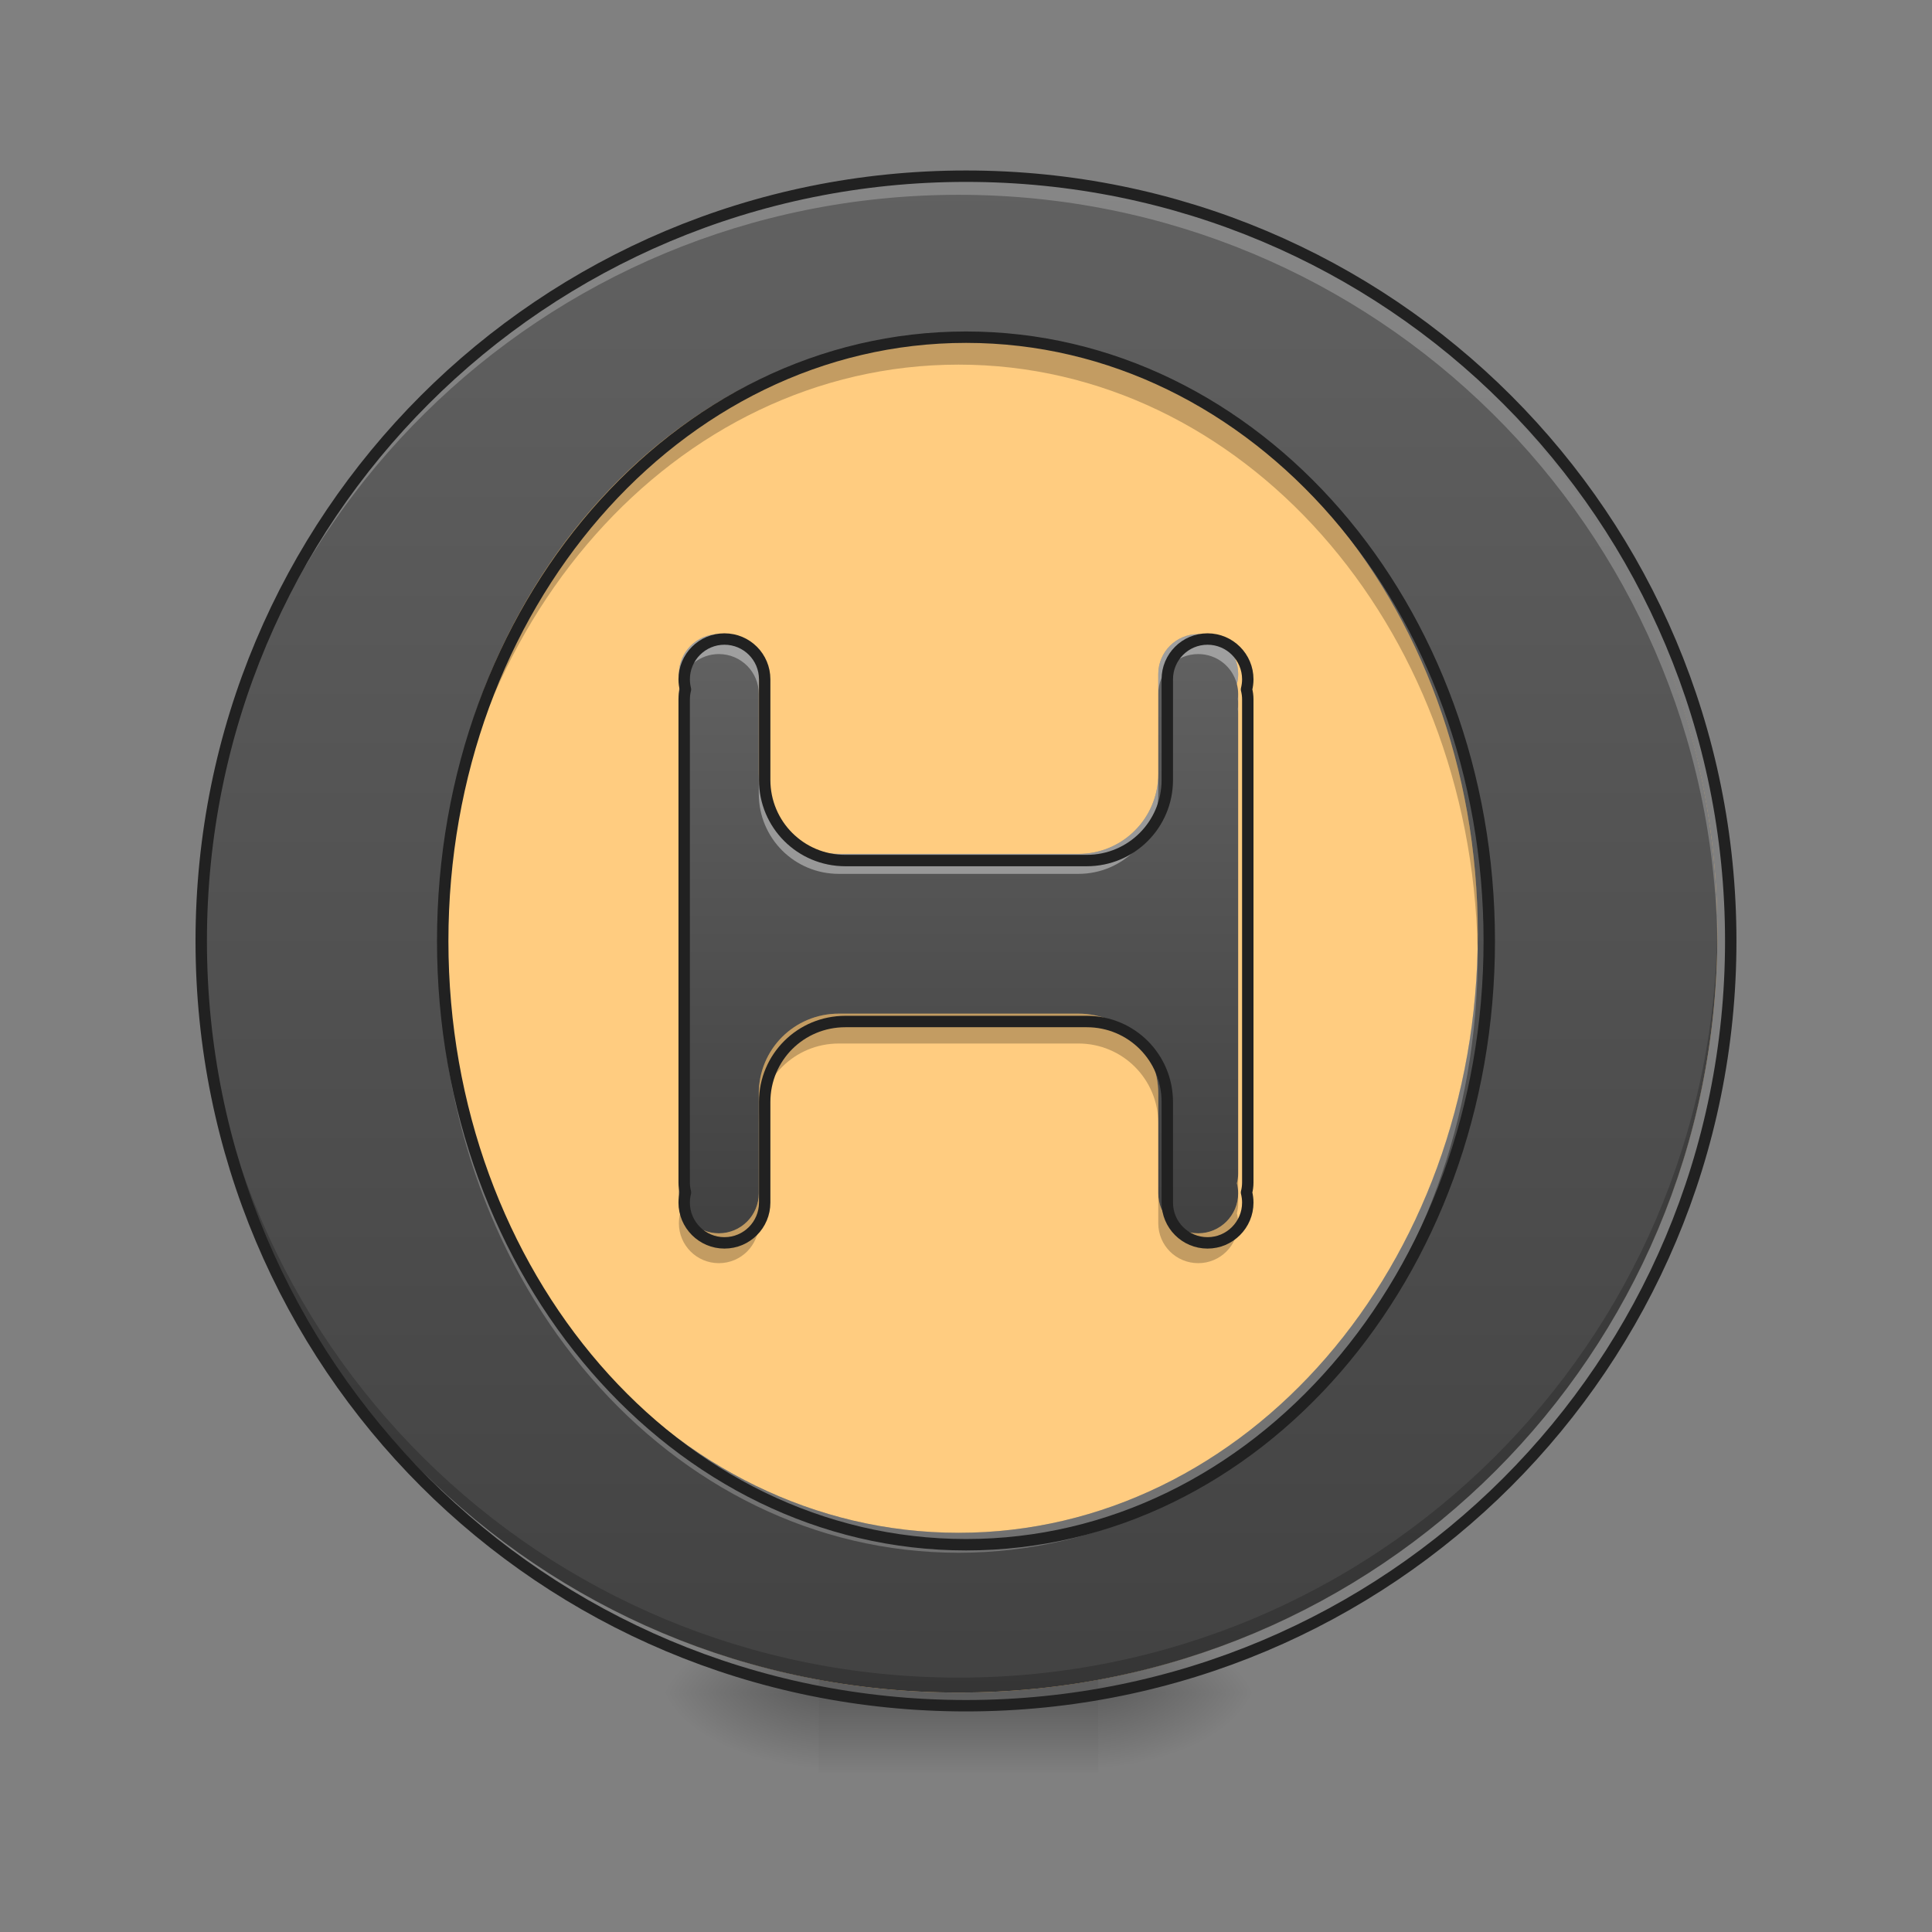 <?xml version="1.0" encoding="UTF-8"?>
<svg xmlns="http://www.w3.org/2000/svg" xmlns:xlink="http://www.w3.org/1999/xlink" width="48px" height="48px" viewBox="0 0 48 48" version="1.1">
<rect x="0" y="0" width="48" height="48" fill="#808080" stroke="none"/>
<defs>
<radialGradient id="radial0" gradientUnits="userSpaceOnUse" cx="450.909" cy="189.579" fx="450.909" fy="189.579" r="21.167" gradientTransform="matrix(0,-0.117,-0.211,-0,66.785,95.393)">
<stop offset="0" style="stop-color:rgb(0%,0%,0%);stop-opacity:0.314;"/>
<stop offset="0.222" style="stop-color:rgb(0%,0%,0%);stop-opacity:0.275;"/>
<stop offset="1" style="stop-color:rgb(0%,0%,0%);stop-opacity:0;"/>
</radialGradient>
<radialGradient id="radial1" gradientUnits="userSpaceOnUse" cx="450.909" cy="189.579" fx="450.909" fy="189.579" r="21.167" gradientTransform="matrix(-0,0.117,0.211,0,-19.155,-11.291)">
<stop offset="0" style="stop-color:rgb(0%,0%,0%);stop-opacity:0.314;"/>
<stop offset="0.222" style="stop-color:rgb(0%,0%,0%);stop-opacity:0.275;"/>
<stop offset="1" style="stop-color:rgb(0%,0%,0%);stop-opacity:0;"/>
</radialGradient>
<radialGradient id="radial2" gradientUnits="userSpaceOnUse" cx="450.909" cy="189.579" fx="450.909" fy="189.579" r="21.167" gradientTransform="matrix(-0,-0.117,0.211,-0,-19.155,95.393)">
<stop offset="0" style="stop-color:rgb(0%,0%,0%);stop-opacity:0.314;"/>
<stop offset="0.222" style="stop-color:rgb(0%,0%,0%);stop-opacity:0.275;"/>
<stop offset="1" style="stop-color:rgb(0%,0%,0%);stop-opacity:0;"/>
</radialGradient>
<radialGradient id="radial3" gradientUnits="userSpaceOnUse" cx="450.909" cy="189.579" fx="450.909" fy="189.579" r="21.167" gradientTransform="matrix(0,0.117,-0.211,0,66.785,-11.291)">
<stop offset="0" style="stop-color:rgb(0%,0%,0%);stop-opacity:0.314;"/>
<stop offset="0.222" style="stop-color:rgb(0%,0%,0%);stop-opacity:0.275;"/>
<stop offset="1" style="stop-color:rgb(0%,0%,0%);stop-opacity:0;"/>
</radialGradient>
<linearGradient id="linear0" gradientUnits="userSpaceOnUse" x1="255.323" y1="233.5" x2="255.323" y2="254.667" gradientTransform="matrix(0.02,0,0,0.094,18.698,20.158)">
<stop offset="0" style="stop-color:rgb(0%,0%,0%);stop-opacity:0.275;"/>
<stop offset="1" style="stop-color:rgb(0%,0%,0%);stop-opacity:0;"/>
</linearGradient>
<linearGradient id="linear1" gradientUnits="userSpaceOnUse" x1="960" y1="1695.118" x2="960" y2="175.118" gradientTransform="matrix(0.025,0,0,0.025,0,0)">
<stop offset="0" style="stop-color:rgb(25.882%,25.882%,25.882%);stop-opacity:1;"/>
<stop offset="1" style="stop-color:rgb(38.039%,38.039%,38.039%);stop-opacity:1;"/>
</linearGradient>
<linearGradient id="linear2" gradientUnits="userSpaceOnUse" x1="254" y1="106.5" x2="254" y2="-41.667" gradientTransform="matrix(0.094,0,0,0.094,0,20.158)">
<stop offset="0" style="stop-color:rgb(25.882%,25.882%,25.882%);stop-opacity:1;"/>
<stop offset="1" style="stop-color:rgb(38.039%,38.039%,38.039%);stop-opacity:1;"/>
</linearGradient>
</defs>
<g id="surface1">
<path style=" stroke:none;fill-rule:nonzero;fill:url(#radial0);" d="M 27.289 42.051 L 31.258 42.051 L 31.258 40.066 L 27.289 40.066 Z M 27.289 42.051 "/>
<path style=" stroke:none;fill-rule:nonzero;fill:url(#radial1);" d="M 20.34 42.051 L 16.371 42.051 L 16.371 44.035 L 20.34 44.035 Z M 20.34 42.051 "/>
<path style=" stroke:none;fill-rule:nonzero;fill:url(#radial2);" d="M 20.34 42.051 L 16.371 42.051 L 16.371 40.066 L 20.34 40.066 Z M 20.34 42.051 "/>
<path style=" stroke:none;fill-rule:nonzero;fill:url(#radial3);" d="M 27.289 42.051 L 31.258 42.051 L 31.258 44.035 L 27.289 44.035 Z M 27.289 42.051 "/>
<path style=" stroke:none;fill-rule:nonzero;fill:url(#linear0);" d="M 20.34 41.555 L 27.289 41.555 L 27.289 44.035 L 20.34 44.035 Z M 20.34 41.555 "/>
<path style=" stroke:none;fill-rule:nonzero;fill:rgb(100%,80%,50.196%);fill-opacity:1;" d="M 23.816 4.344 C 34.227 4.344 42.668 12.785 42.668 23.199 C 42.668 33.609 34.227 42.051 23.816 42.051 C 13.402 42.051 4.961 33.609 4.961 23.199 C 4.961 12.785 13.402 4.344 23.816 4.344 Z M 23.816 4.344 "/>
<path style=" stroke:none;fill-rule:nonzero;fill:url(#linear1);" d="M 23.816 4.344 C 13.371 4.344 4.961 12.754 4.961 23.199 C 4.961 33.641 13.371 42.051 23.816 42.051 C 34.258 42.051 42.668 33.641 42.668 23.199 C 42.668 12.754 34.258 4.344 23.816 4.344 Z M 23.816 8.312 C 30.961 8.312 36.715 14.953 36.715 23.199 C 36.715 31.445 30.961 38.082 23.816 38.082 C 16.668 38.082 10.914 31.445 10.914 23.199 C 10.914 14.953 16.668 8.312 23.816 8.312 Z M 23.816 8.312 "/>
<path style=" stroke:none;fill-rule:nonzero;fill:rgb(0%,0%,0%);fill-opacity:0.196;" d="M 23.816 42.051 C 13.371 42.051 4.961 33.641 4.961 23.199 C 4.961 23.137 4.961 23.074 4.961 23.012 C 5.062 33.371 13.434 41.68 23.816 41.68 C 34.199 41.68 42.57 33.371 42.668 23.012 C 42.668 23.074 42.668 23.137 42.668 23.199 C 42.668 33.641 34.258 42.051 23.816 42.051 Z M 23.816 42.051 "/>
<path style=" stroke:none;fill-rule:nonzero;fill:url(#linear2);" d="M 17.859 15.754 C 17.312 15.754 16.867 16.199 16.867 16.746 C 16.867 16.832 16.879 16.918 16.898 16.996 C 16.879 17.074 16.867 17.156 16.867 17.242 L 16.867 29.152 C 16.867 29.238 16.879 29.32 16.898 29.398 C 16.879 29.477 16.867 29.562 16.867 29.648 C 16.867 30.195 17.312 30.641 17.859 30.641 C 18.41 30.641 18.852 30.195 18.852 29.648 C 18.852 29.625 18.852 29.602 18.852 29.582 C 18.852 29.582 18.852 29.578 18.852 29.578 L 18.852 27.168 C 18.852 26.066 19.738 25.184 20.84 25.184 L 26.793 25.184 C 27.891 25.184 28.777 26.066 28.777 27.168 L 28.777 29.578 C 28.777 29.578 28.777 29.582 28.777 29.582 C 28.777 29.602 28.777 29.625 28.777 29.648 C 28.777 30.195 29.219 30.641 29.77 30.641 C 30.316 30.641 30.762 30.195 30.762 29.648 C 30.762 29.562 30.75 29.477 30.73 29.398 C 30.75 29.32 30.762 29.238 30.762 29.152 L 30.762 17.242 C 30.762 17.156 30.75 17.074 30.73 16.996 C 30.75 16.918 30.762 16.832 30.762 16.746 C 30.762 16.199 30.316 15.754 29.77 15.754 C 29.219 15.754 28.777 16.199 28.777 16.746 C 28.777 16.77 28.777 16.793 28.777 16.812 C 28.777 16.816 28.777 16.816 28.777 16.816 L 28.777 19.227 C 28.777 20.328 27.891 21.215 26.793 21.215 L 20.84 21.215 C 19.738 21.215 18.852 20.328 18.852 19.227 L 18.852 16.816 C 18.852 16.816 18.852 16.816 18.852 16.812 C 18.852 16.793 18.852 16.77 18.852 16.746 C 18.852 16.199 18.41 15.754 17.859 15.754 Z M 17.859 15.754 "/>
<path style=" stroke:none;fill-rule:nonzero;fill:rgb(100%,100%,100%);fill-opacity:0.235;" d="M 23.816 4.344 C 13.371 4.344 4.961 12.754 4.961 23.199 C 4.961 23.281 4.961 23.363 4.965 23.445 C 5.094 13.117 13.453 4.84 23.816 4.84 C 34.176 4.84 42.535 13.117 42.668 23.445 C 42.668 23.363 42.668 23.281 42.668 23.199 C 42.668 12.754 34.258 4.344 23.816 4.344 Z M 10.918 23.445 C 10.914 23.527 10.914 23.609 10.914 23.695 C 10.914 31.941 16.668 38.578 23.816 38.578 C 30.961 38.578 36.715 31.941 36.715 23.695 C 36.715 23.609 36.715 23.527 36.711 23.445 C 36.598 31.574 30.891 38.082 23.816 38.082 C 16.738 38.082 11.031 31.574 10.918 23.445 Z M 10.918 23.445 "/>
<path style=" stroke:none;fill-rule:nonzero;fill:rgb(0%,0%,0%);fill-opacity:0.235;" d="M 23.816 8.312 C 16.668 8.312 10.914 14.953 10.914 23.199 C 10.914 23.32 10.918 23.445 10.918 23.57 C 11.09 15.496 16.777 9.059 23.816 9.059 C 30.852 9.059 36.539 15.496 36.711 23.57 C 36.715 23.445 36.715 23.32 36.715 23.199 C 36.715 14.953 30.961 8.312 23.816 8.312 Z M 4.965 23.57 C 4.973 23.973 4.992 24.367 5.023 24.762 C 4.992 24.367 4.973 23.973 4.965 23.57 Z M 5.023 24.762 C 5.031 24.844 5.039 24.922 5.047 25 C 5.039 24.922 5.031 24.844 5.023 24.762 Z M 5.047 25 C 5.082 25.395 5.133 25.781 5.191 26.168 C 5.133 25.781 5.082 25.395 5.047 25 Z M 5.191 26.168 C 5.738 29.641 7.223 32.789 9.379 35.352 C 7.223 32.789 5.738 29.641 5.191 26.168 Z M 9.379 35.352 C 9.477 35.465 9.574 35.578 9.672 35.691 C 9.574 35.578 9.477 35.465 9.379 35.352 Z M 9.672 35.691 C 9.723 35.746 9.77 35.801 9.82 35.855 C 9.77 35.801 9.723 35.746 9.672 35.691 Z M 42.664 23.57 C 42.656 23.973 42.637 24.367 42.605 24.762 C 42.637 24.367 42.656 23.973 42.664 23.57 Z M 42.605 24.762 C 42.598 24.844 42.59 24.922 42.582 25 C 42.59 24.922 42.598 24.844 42.605 24.762 Z M 42.582 25 C 42.547 25.395 42.496 25.781 42.438 26.168 C 42.496 25.781 42.547 25.395 42.582 25 Z M 42.438 26.168 C 41.891 29.641 40.406 32.789 38.25 35.352 C 40.406 32.789 41.891 29.641 42.438 26.168 Z M 38.25 35.352 C 38.152 35.465 38.055 35.578 37.957 35.691 C 38.055 35.578 38.152 35.465 38.25 35.352 Z M 37.957 35.691 C 37.91 35.746 37.859 35.801 37.812 35.855 C 37.859 35.801 37.91 35.746 37.957 35.691 Z M 9.82 35.859 C 9.867 35.91 9.918 35.961 9.965 36.016 C 9.918 35.961 9.867 35.91 9.82 35.859 Z M 37.809 35.859 C 37.758 35.914 37.707 35.969 37.656 36.023 C 37.707 35.969 37.758 35.914 37.809 35.859 Z M 37.656 36.023 C 37.605 36.078 37.555 36.129 37.504 36.184 C 37.555 36.129 37.605 36.078 37.656 36.023 Z M 37.504 36.184 C 37.457 36.238 37.406 36.289 37.355 36.34 C 37.406 36.289 37.457 36.238 37.504 36.184 Z M 9.973 36.023 C 10.02 36.074 10.07 36.125 10.117 36.176 C 10.07 36.125 10.02 36.074 9.973 36.023 Z M 10.125 36.188 C 10.176 36.238 10.227 36.289 10.273 36.34 C 10.227 36.289 10.176 36.238 10.125 36.188 Z M 10.281 36.348 C 10.328 36.398 10.379 36.449 10.43 36.496 C 10.379 36.449 10.328 36.398 10.281 36.348 Z M 37.348 36.348 C 37.301 36.398 37.25 36.449 37.203 36.496 C 37.25 36.449 37.301 36.398 37.348 36.348 Z M 10.438 36.508 C 10.484 36.555 10.531 36.602 10.582 36.648 C 10.531 36.602 10.484 36.555 10.438 36.508 Z M 37.191 36.508 C 37.145 36.555 37.098 36.602 37.047 36.648 C 37.098 36.602 37.145 36.555 37.191 36.508 Z M 10.598 36.668 C 10.641 36.707 10.684 36.75 10.727 36.793 C 10.684 36.75 10.641 36.707 10.598 36.668 Z M 37.031 36.668 C 36.988 36.707 36.945 36.75 36.902 36.793 C 36.945 36.75 36.988 36.707 37.031 36.668 Z M 10.762 36.828 C 10.805 36.867 10.848 36.906 10.887 36.945 C 10.848 36.906 10.805 36.867 10.762 36.828 Z M 36.867 36.828 C 36.824 36.867 36.785 36.906 36.742 36.945 C 36.785 36.906 36.824 36.867 36.867 36.828 Z M 10.926 36.98 C 10.969 37.02 11.008 37.059 11.051 37.098 C 11.008 37.059 10.969 37.02 10.926 36.98 Z M 36.703 36.98 C 36.66 37.02 36.621 37.059 36.578 37.098 C 36.621 37.059 36.66 37.02 36.703 36.98 Z M 11.09 37.133 C 11.133 37.172 11.18 37.211 11.223 37.254 C 11.18 37.211 11.133 37.172 11.09 37.133 Z M 36.539 37.133 C 36.496 37.172 36.449 37.211 36.406 37.254 C 36.449 37.211 36.496 37.172 36.539 37.133 Z M 36.375 37.281 C 36.332 37.32 36.289 37.359 36.242 37.398 C 36.289 37.359 36.332 37.32 36.375 37.281 Z M 11.254 37.281 C 11.297 37.316 11.34 37.355 11.383 37.391 C 11.34 37.355 11.297 37.316 11.254 37.281 Z M 36.203 37.43 C 36.16 37.469 36.117 37.504 36.074 37.543 C 36.117 37.504 36.16 37.469 36.203 37.43 Z M 11.426 37.434 C 11.469 37.469 11.512 37.504 11.551 37.539 C 11.512 37.504 11.469 37.469 11.426 37.434 Z M 11.594 37.574 C 11.641 37.613 11.688 37.652 11.73 37.691 C 11.688 37.652 11.641 37.613 11.594 37.574 Z M 36.035 37.574 C 35.988 37.613 35.945 37.652 35.898 37.691 C 35.945 37.652 35.988 37.613 36.035 37.574 Z M 11.762 37.719 C 11.809 37.758 11.855 37.793 11.902 37.832 C 11.855 37.793 11.809 37.758 11.762 37.719 Z M 35.867 37.719 C 35.82 37.758 35.773 37.793 35.727 37.832 C 35.773 37.793 35.82 37.758 35.867 37.719 Z M 11.938 37.863 C 11.984 37.898 12.027 37.934 12.07 37.969 C 12.027 37.934 11.984 37.898 11.938 37.863 Z M 35.691 37.863 C 35.648 37.898 35.602 37.934 35.559 37.969 C 35.602 37.934 35.648 37.898 35.691 37.863 Z M 12.117 38.004 C 12.16 38.039 12.203 38.07 12.246 38.105 C 12.203 38.07 12.16 38.039 12.117 38.004 Z M 35.516 38.004 C 35.473 38.039 35.426 38.07 35.383 38.105 C 35.426 38.07 35.473 38.039 35.516 38.004 Z M 12.293 38.145 C 12.336 38.176 12.379 38.207 12.422 38.238 C 12.379 38.207 12.336 38.176 12.293 38.145 Z M 35.336 38.145 C 35.293 38.176 35.25 38.207 35.207 38.238 C 35.25 38.207 35.293 38.176 35.336 38.145 Z M 12.473 38.281 C 12.516 38.309 12.555 38.34 12.598 38.371 C 12.555 38.34 12.516 38.309 12.473 38.281 Z M 35.156 38.281 C 35.113 38.309 35.074 38.34 35.031 38.371 C 35.074 38.34 35.113 38.309 35.156 38.281 Z M 12.656 38.414 C 12.695 38.445 12.738 38.477 12.781 38.504 C 12.738 38.477 12.695 38.445 12.656 38.414 Z M 34.973 38.414 C 34.934 38.445 34.891 38.477 34.848 38.504 C 34.891 38.477 34.934 38.445 34.973 38.414 Z M 12.836 38.547 C 12.879 38.574 12.918 38.602 12.957 38.633 C 12.918 38.602 12.879 38.574 12.836 38.547 Z M 34.793 38.547 C 34.754 38.574 34.711 38.602 34.672 38.633 C 34.711 38.602 34.754 38.574 34.793 38.547 Z M 13.023 38.68 C 13.062 38.707 13.102 38.73 13.141 38.758 C 13.102 38.73 13.062 38.707 13.023 38.68 Z M 34.605 38.68 C 34.566 38.707 34.527 38.73 34.488 38.758 C 34.527 38.73 34.566 38.707 34.605 38.68 Z M 13.207 38.805 C 13.25 38.832 13.289 38.859 13.332 38.887 C 13.289 38.859 13.25 38.832 13.207 38.805 Z M 34.422 38.805 C 34.379 38.832 34.34 38.859 34.297 38.887 C 34.34 38.859 34.379 38.832 34.422 38.805 Z M 13.395 38.93 C 13.438 38.957 13.477 38.984 13.52 39.012 C 13.477 38.984 13.438 38.957 13.395 38.93 Z M 34.234 38.93 C 34.195 38.957 34.152 38.984 34.109 39.012 C 34.152 38.984 34.195 38.957 34.234 38.93 Z M 13.582 39.051 C 13.625 39.078 13.668 39.105 13.707 39.133 C 13.668 39.105 13.625 39.078 13.582 39.051 Z M 34.047 39.051 C 34.004 39.078 33.965 39.105 33.922 39.133 C 33.965 39.105 34.004 39.078 34.047 39.051 Z M 13.773 39.176 C 13.816 39.199 13.855 39.227 13.898 39.25 C 13.855 39.227 13.816 39.199 13.773 39.176 Z M 33.855 39.176 C 33.812 39.199 33.773 39.227 33.73 39.25 C 33.773 39.227 33.812 39.199 33.855 39.176 Z M 13.965 39.293 C 14.008 39.316 14.051 39.344 14.094 39.371 C 14.051 39.344 14.008 39.316 13.965 39.293 Z M 33.664 39.293 C 33.621 39.316 33.578 39.344 33.535 39.371 C 33.578 39.344 33.621 39.316 33.664 39.293 Z M 14.16 39.41 C 14.199 39.434 14.242 39.457 14.281 39.48 C 14.242 39.457 14.199 39.434 14.16 39.41 Z M 33.473 39.41 C 33.43 39.434 33.387 39.457 33.348 39.48 C 33.387 39.457 33.43 39.434 33.473 39.41 Z M 14.355 39.523 C 14.398 39.551 14.438 39.574 14.48 39.598 C 14.438 39.574 14.398 39.551 14.355 39.523 Z M 33.273 39.523 C 33.23 39.551 33.191 39.574 33.148 39.598 C 33.191 39.574 33.23 39.551 33.273 39.523 Z M 14.551 39.637 C 14.59 39.66 14.633 39.684 14.676 39.707 C 14.633 39.684 14.59 39.66 14.551 39.637 Z M 33.078 39.637 C 33.039 39.66 32.996 39.684 32.953 39.707 C 32.996 39.684 33.039 39.66 33.078 39.637 Z M 14.75 39.746 C 14.793 39.77 14.832 39.793 14.871 39.812 C 14.832 39.793 14.793 39.77 14.75 39.746 Z M 32.879 39.746 C 32.836 39.77 32.797 39.793 32.758 39.812 C 32.797 39.793 32.836 39.77 32.879 39.746 Z M 14.949 39.855 C 14.992 39.875 15.031 39.898 15.07 39.918 C 15.031 39.898 14.992 39.875 14.949 39.855 Z M 32.68 39.855 C 32.641 39.875 32.598 39.898 32.559 39.918 C 32.598 39.898 32.641 39.875 32.68 39.855 Z M 15.152 39.961 C 15.195 39.98 15.234 40.004 15.273 40.023 C 15.234 40.004 15.195 39.98 15.152 39.961 Z M 32.477 39.961 C 32.438 39.98 32.395 40.004 32.355 40.023 C 32.395 40.004 32.438 39.98 32.477 39.961 Z M 15.355 40.062 C 15.395 40.082 15.434 40.102 15.477 40.125 C 15.434 40.102 15.395 40.082 15.355 40.062 Z M 32.277 40.062 C 32.234 40.082 32.195 40.102 32.152 40.125 C 32.195 40.102 32.234 40.082 32.277 40.062 Z M 15.559 40.164 C 15.598 40.184 15.641 40.203 15.68 40.223 C 15.641 40.203 15.598 40.184 15.559 40.164 Z M 32.07 40.164 C 32.031 40.184 31.992 40.203 31.949 40.223 C 31.992 40.203 32.031 40.184 32.07 40.164 Z M 15.766 40.262 C 15.805 40.281 15.844 40.301 15.883 40.316 C 15.844 40.301 15.805 40.281 15.766 40.262 Z M 31.863 40.262 C 31.824 40.281 31.785 40.301 31.746 40.316 C 31.785 40.301 31.824 40.281 31.863 40.262 Z M 15.969 40.359 C 16.012 40.375 16.055 40.395 16.094 40.414 C 16.055 40.395 16.012 40.375 15.969 40.359 Z M 31.66 40.359 C 31.617 40.375 31.578 40.395 31.535 40.414 C 31.578 40.395 31.617 40.375 31.66 40.359 Z M 16.172 40.449 C 16.215 40.469 16.258 40.488 16.301 40.504 C 16.258 40.488 16.215 40.469 16.172 40.449 Z M 31.457 40.449 C 31.414 40.469 31.371 40.488 31.328 40.504 C 31.371 40.488 31.414 40.469 31.457 40.449 Z M 16.387 40.539 C 16.426 40.559 16.469 40.578 16.512 40.594 C 16.469 40.578 16.426 40.559 16.387 40.539 Z M 31.242 40.539 C 31.203 40.559 31.16 40.578 31.117 40.594 C 31.16 40.578 31.203 40.559 31.242 40.539 Z M 16.594 40.629 C 16.637 40.645 16.68 40.664 16.723 40.68 C 16.68 40.664 16.637 40.645 16.594 40.629 Z M 31.035 40.629 C 30.992 40.645 30.949 40.664 30.906 40.68 C 30.949 40.664 30.992 40.645 31.035 40.629 Z M 16.812 40.715 C 16.852 40.73 16.891 40.75 16.93 40.766 C 16.891 40.75 16.852 40.73 16.812 40.715 Z M 30.816 40.715 C 30.777 40.73 30.738 40.75 30.699 40.766 C 30.738 40.75 30.777 40.73 30.816 40.715 Z M 17.027 40.801 C 17.066 40.816 17.105 40.832 17.148 40.848 C 17.105 40.832 17.066 40.816 17.027 40.801 Z M 30.605 40.801 C 30.562 40.816 30.523 40.832 30.484 40.848 C 30.523 40.832 30.562 40.816 30.605 40.801 Z M 17.234 40.879 C 17.277 40.895 17.32 40.91 17.363 40.926 C 17.32 40.91 17.277 40.895 17.234 40.879 Z M 30.395 40.879 C 30.352 40.895 30.309 40.91 30.266 40.926 C 30.309 40.91 30.352 40.895 30.395 40.879 Z M 17.453 40.957 C 17.492 40.973 17.535 40.988 17.578 41.004 C 17.535 40.988 17.492 40.973 17.453 40.957 Z M 30.176 40.957 C 30.137 40.973 30.094 40.988 30.051 41.004 C 30.094 40.988 30.137 40.973 30.176 40.957 Z M 29.957 41.035 C 29.918 41.047 29.875 41.062 29.836 41.074 C 29.875 41.062 29.918 41.047 29.957 41.035 Z M 17.672 41.035 C 17.711 41.047 17.754 41.062 17.793 41.074 C 17.754 41.062 17.711 41.047 17.672 41.035 Z M 29.738 41.109 C 29.699 41.121 29.656 41.137 29.617 41.148 C 29.656 41.137 29.699 41.121 29.738 41.109 Z M 17.895 41.109 C 17.934 41.121 17.973 41.137 18.012 41.148 C 17.973 41.137 17.934 41.121 17.895 41.109 Z M 18.105 41.176 C 18.148 41.191 18.191 41.203 18.23 41.219 C 18.191 41.203 18.148 41.191 18.105 41.176 Z M 29.523 41.176 C 29.48 41.191 29.441 41.203 29.398 41.219 C 29.441 41.203 29.48 41.191 29.523 41.176 Z M 18.336 41.246 C 18.375 41.258 18.41 41.27 18.449 41.281 C 18.41 41.27 18.375 41.258 18.336 41.246 Z M 29.293 41.246 C 29.258 41.258 29.219 41.27 29.18 41.281 C 29.219 41.27 29.258 41.258 29.293 41.246 Z M 18.559 41.312 C 18.598 41.324 18.637 41.336 18.672 41.348 C 18.637 41.336 18.598 41.324 18.559 41.312 Z M 29.07 41.312 C 29.035 41.324 28.996 41.336 28.957 41.348 C 28.996 41.336 29.035 41.324 29.07 41.312 Z M 18.781 41.375 C 18.82 41.387 18.855 41.398 18.895 41.406 C 18.855 41.398 18.82 41.387 18.781 41.375 Z M 28.852 41.375 C 28.812 41.387 28.773 41.398 28.734 41.406 C 28.773 41.398 28.812 41.387 28.852 41.375 Z M 19.004 41.438 C 19.043 41.445 19.082 41.457 19.121 41.465 C 19.082 41.457 19.043 41.445 19.004 41.438 Z M 28.625 41.438 C 28.586 41.445 28.547 41.457 28.508 41.465 C 28.547 41.457 28.586 41.445 28.625 41.438 Z M 19.23 41.492 C 19.27 41.504 19.309 41.512 19.348 41.523 C 19.309 41.512 19.27 41.504 19.23 41.492 Z M 28.398 41.492 C 28.363 41.504 28.324 41.512 28.285 41.523 C 28.324 41.512 28.363 41.504 28.398 41.492 Z M 19.457 41.547 C 19.496 41.559 19.535 41.566 19.57 41.574 C 19.535 41.566 19.496 41.559 19.457 41.547 Z M 28.172 41.547 C 28.133 41.559 28.098 41.566 28.059 41.574 C 28.098 41.566 28.133 41.559 28.172 41.547 Z M 19.684 41.602 C 19.723 41.609 19.762 41.617 19.801 41.625 C 19.762 41.617 19.723 41.609 19.684 41.602 Z M 27.945 41.602 C 27.906 41.609 27.867 41.617 27.828 41.625 C 27.867 41.617 27.906 41.609 27.945 41.602 Z M 19.91 41.648 C 19.949 41.656 19.988 41.664 20.031 41.676 C 19.988 41.664 19.949 41.656 19.91 41.648 Z M 27.723 41.648 C 27.68 41.656 27.641 41.664 27.598 41.676 C 27.641 41.664 27.68 41.656 27.723 41.648 Z M 20.133 41.695 C 20.176 41.703 20.219 41.711 20.262 41.719 C 20.219 41.711 20.176 41.703 20.133 41.695 Z M 27.496 41.695 C 27.453 41.703 27.41 41.711 27.367 41.719 C 27.41 41.711 27.453 41.703 27.496 41.695 Z M 20.363 41.738 C 20.406 41.746 20.449 41.754 20.488 41.762 C 20.449 41.754 20.406 41.746 20.363 41.738 Z M 27.266 41.738 C 27.223 41.746 27.184 41.754 27.141 41.762 C 27.184 41.754 27.223 41.746 27.266 41.738 Z M 20.598 41.781 C 20.641 41.785 20.68 41.793 20.723 41.801 C 20.68 41.793 20.641 41.785 20.598 41.781 Z M 27.031 41.781 C 26.988 41.785 26.949 41.793 26.906 41.801 C 26.949 41.793 26.988 41.785 27.031 41.781 Z M 20.832 41.816 C 20.871 41.824 20.914 41.832 20.957 41.836 C 20.914 41.832 20.871 41.824 20.832 41.816 Z M 26.801 41.816 C 26.758 41.824 26.715 41.832 26.676 41.836 C 26.715 41.832 26.758 41.824 26.801 41.816 Z M 21.055 41.852 C 21.102 41.859 21.145 41.863 21.191 41.871 C 21.145 41.863 21.102 41.859 21.055 41.852 Z M 26.574 41.852 C 26.531 41.859 26.484 41.863 26.438 41.871 C 26.484 41.863 26.531 41.859 26.574 41.852 Z M 21.289 41.883 C 21.332 41.891 21.379 41.895 21.422 41.902 C 21.379 41.895 21.332 41.891 21.289 41.883 Z M 26.34 41.883 C 26.297 41.891 26.254 41.895 26.207 41.902 C 26.254 41.895 26.297 41.891 26.34 41.883 Z M 21.539 41.914 C 21.578 41.922 21.617 41.926 21.656 41.93 C 21.617 41.926 21.578 41.922 21.539 41.914 Z M 26.09 41.914 C 26.051 41.922 26.012 41.926 25.973 41.93 C 26.012 41.926 26.051 41.922 26.09 41.914 Z M 21.758 41.941 C 21.805 41.945 21.852 41.949 21.898 41.957 C 21.852 41.949 21.805 41.945 21.758 41.941 Z M 25.871 41.941 C 25.824 41.945 25.777 41.949 25.734 41.957 C 25.777 41.949 25.824 41.945 25.871 41.941 Z M 21.977 41.961 C 22.027 41.969 22.082 41.973 22.137 41.977 C 22.082 41.973 22.027 41.969 21.977 41.961 Z M 25.652 41.961 C 25.602 41.969 25.547 41.973 25.496 41.977 C 25.547 41.973 25.602 41.969 25.652 41.961 Z M 22.211 41.984 C 22.266 41.988 22.316 41.992 22.371 41.996 C 22.316 41.992 22.266 41.988 22.211 41.984 Z M 25.418 41.984 C 25.367 41.988 25.312 41.992 25.258 41.996 C 25.312 41.992 25.367 41.988 25.418 41.984 Z M 22.465 42.004 C 22.512 42.008 22.562 42.012 22.609 42.012 C 22.562 42.012 22.512 42.008 22.465 42.004 Z M 25.164 42.004 C 25.117 42.008 25.066 42.012 25.02 42.012 C 25.066 42.012 25.117 42.008 25.164 42.004 Z M 22.695 42.02 C 22.746 42.02 22.797 42.023 22.852 42.027 C 22.797 42.023 22.746 42.02 22.695 42.02 Z M 24.934 42.02 C 24.883 42.02 24.832 42.023 24.777 42.027 C 24.832 42.023 24.883 42.02 24.934 42.02 Z M 22.906 42.031 C 22.969 42.031 23.027 42.035 23.09 42.039 C 23.027 42.035 22.969 42.031 22.906 42.031 Z M 24.723 42.031 C 24.66 42.031 24.602 42.035 24.539 42.039 C 24.602 42.035 24.66 42.031 24.723 42.031 Z M 23.137 42.039 C 23.199 42.043 23.266 42.043 23.332 42.043 C 23.266 42.043 23.199 42.043 23.137 42.039 Z M 23.332 42.043 C 23.414 42.047 23.492 42.047 23.574 42.051 C 23.492 42.047 23.414 42.047 23.332 42.043 Z M 24.492 42.039 C 24.43 42.043 24.363 42.043 24.297 42.043 C 24.363 42.043 24.43 42.043 24.492 42.039 Z M 24.297 42.043 C 24.219 42.047 24.137 42.047 24.055 42.051 C 24.137 42.047 24.219 42.047 24.297 42.043 Z M 24.297 42.043 "/>
<path style=" stroke:none;fill-rule:nonzero;fill:rgb(100%,100%,100%);fill-opacity:0.392;" d="M 17.859 15.754 C 17.312 15.754 16.867 16.199 16.867 16.746 C 16.867 16.832 16.879 16.918 16.898 16.996 C 17.008 16.566 17.398 16.25 17.859 16.25 C 18.41 16.25 18.852 16.695 18.852 17.242 L 18.852 16.816 C 18.852 16.816 18.852 16.816 18.852 16.812 C 18.852 16.793 18.852 16.77 18.852 16.746 C 18.852 16.199 18.41 15.754 17.859 15.754 Z M 18.852 17.242 C 18.852 17.266 18.852 17.289 18.852 17.309 C 18.852 17.312 18.852 17.312 18.852 17.312 Z M 29.77 15.754 C 29.219 15.754 28.777 16.199 28.777 16.746 C 28.777 16.77 28.777 16.793 28.777 16.812 C 28.777 16.816 28.777 16.816 28.777 16.816 L 28.777 17.242 C 28.777 16.695 29.219 16.25 29.77 16.25 C 30.234 16.25 30.621 16.566 30.73 16.996 C 30.75 16.918 30.762 16.832 30.762 16.746 C 30.762 16.199 30.316 15.754 29.77 15.754 Z M 28.777 17.242 L 28.777 17.312 C 28.777 17.312 28.777 17.312 28.777 17.309 C 28.777 17.289 28.777 17.266 28.777 17.242 Z M 16.887 17.051 C 16.887 17.055 16.887 17.062 16.887 17.066 C 16.887 17.062 16.887 17.055 16.887 17.051 Z M 30.742 17.051 C 30.742 17.055 30.742 17.062 30.746 17.066 C 30.742 17.062 30.742 17.055 30.742 17.051 Z M 16.879 17.109 C 16.879 17.113 16.875 17.121 16.875 17.125 C 16.875 17.121 16.879 17.113 16.879 17.109 Z M 30.75 17.109 C 30.754 17.113 30.754 17.121 30.754 17.125 C 30.754 17.121 30.754 17.113 30.75 17.109 Z M 16.871 17.168 C 16.871 17.172 16.871 17.18 16.871 17.188 C 16.871 17.18 16.871 17.172 16.871 17.168 Z M 30.758 17.168 C 30.758 17.172 30.758 17.18 30.758 17.188 C 30.758 17.18 30.758 17.172 30.758 17.168 Z M 16.867 17.242 L 16.867 17.492 C 16.867 17.449 16.871 17.41 16.875 17.367 C 16.871 17.328 16.867 17.285 16.867 17.242 Z M 16.867 17.492 L 16.867 17.738 C 16.867 17.699 16.871 17.656 16.875 17.617 C 16.871 17.574 16.867 17.535 16.867 17.492 Z M 30.762 17.242 C 30.762 17.285 30.758 17.328 30.754 17.367 C 30.758 17.41 30.762 17.449 30.762 17.492 Z M 30.762 17.492 C 30.762 17.535 30.758 17.574 30.754 17.617 C 30.758 17.656 30.762 17.699 30.762 17.738 Z M 16.898 17.738 C 16.895 17.758 16.891 17.777 16.887 17.797 C 16.891 17.777 16.895 17.758 16.898 17.738 Z M 30.73 17.738 C 30.734 17.758 30.738 17.777 30.742 17.797 C 30.738 17.777 30.734 17.758 30.73 17.738 Z M 16.887 17.809 C 16.883 17.824 16.879 17.84 16.879 17.852 C 16.879 17.84 16.883 17.824 16.887 17.809 Z M 30.746 17.809 C 30.746 17.824 30.75 17.84 30.75 17.852 C 30.75 17.84 30.746 17.824 30.746 17.809 Z M 16.875 17.871 C 16.875 17.883 16.871 17.898 16.871 17.91 C 16.871 17.898 16.875 17.883 16.875 17.871 Z M 30.754 17.871 C 30.754 17.883 30.758 17.898 30.758 17.91 C 30.758 17.898 30.754 17.883 30.754 17.871 Z M 16.871 17.93 C 16.871 17.949 16.867 17.969 16.867 17.988 C 16.867 17.969 16.871 17.949 16.871 17.93 Z M 30.758 17.93 C 30.762 17.949 30.762 17.969 30.762 17.988 C 30.762 17.969 30.762 17.949 30.758 17.93 Z M 18.852 19.227 L 18.852 19.723 C 18.852 20.824 19.738 21.711 20.84 21.711 L 26.793 21.711 C 27.891 21.711 28.777 20.824 28.777 19.723 L 28.777 19.227 C 28.777 20.328 27.891 21.215 26.793 21.215 L 20.84 21.215 C 19.738 21.215 18.852 20.328 18.852 19.227 Z M 18.852 19.227 "/>
<path style=" stroke:none;fill-rule:nonzero;fill:rgb(0%,0%,0%);fill-opacity:0.235;" d="M 20.84 25.184 C 19.738 25.184 18.852 26.066 18.852 27.168 L 18.852 27.91 C 18.852 26.812 19.738 25.926 20.84 25.926 L 26.793 25.926 C 27.891 25.926 28.777 26.812 28.777 27.91 L 28.777 27.168 C 28.777 26.066 27.891 25.184 26.793 25.184 Z M 30.762 29.152 C 30.762 29.238 30.75 29.32 30.73 29.398 C 30.75 29.477 30.762 29.562 30.762 29.648 Z M 30.762 29.648 C 30.762 30.195 30.316 30.641 29.77 30.641 C 29.219 30.641 28.777 30.195 28.777 29.648 L 28.777 30.324 C 28.777 30.348 28.777 30.371 28.777 30.391 C 28.777 30.941 29.219 31.383 29.77 31.383 C 30.316 31.383 30.762 30.941 30.762 30.391 C 30.762 30.305 30.75 30.223 30.73 30.145 C 30.75 30.062 30.762 29.98 30.762 29.895 Z M 28.777 29.648 C 28.777 29.625 28.777 29.602 28.777 29.582 C 28.777 29.582 28.777 29.578 28.777 29.578 Z M 16.867 29.152 L 16.867 29.648 C 16.867 29.562 16.879 29.48 16.898 29.398 C 16.879 29.32 16.867 29.238 16.867 29.152 Z M 16.867 29.648 L 16.867 29.895 C 16.867 29.98 16.879 30.062 16.898 30.145 C 16.879 30.223 16.867 30.305 16.867 30.391 C 16.867 30.941 17.312 31.383 17.859 31.383 C 18.41 31.383 18.852 30.941 18.852 30.391 C 18.852 30.371 18.852 30.348 18.852 30.324 L 18.852 29.648 C 18.852 30.195 18.41 30.641 17.859 30.641 C 17.312 30.641 16.867 30.195 16.867 29.648 Z M 18.852 29.648 L 18.852 29.578 C 18.852 29.578 18.852 29.582 18.852 29.582 C 18.852 29.602 18.852 29.625 18.852 29.648 Z M 18.852 29.648 "/>
<path style="fill:none;stroke-width:11.339;stroke-linecap:square;stroke-linejoin:round;stroke:rgb(12.941%,12.941%,12.941%);stroke-opacity:1;stroke-miterlimit:4;" d="M 719.931 635.057 C 697.886 635.057 679.935 653.009 679.935 675.054 C 679.935 678.518 680.408 681.982 681.195 685.131 C 680.408 688.281 679.935 691.588 679.935 695.052 L 679.935 1175.163 C 679.935 1178.628 680.408 1181.934 681.195 1185.084 C 680.408 1188.233 679.935 1191.697 679.935 1195.162 C 679.935 1217.207 697.886 1235.158 719.931 1235.158 C 742.134 1235.158 759.927 1217.207 759.927 1195.162 C 759.927 1194.217 759.927 1193.272 759.927 1192.485 C 759.927 1192.485 759.927 1192.327 759.927 1192.327 L 759.927 1095.171 C 759.927 1050.766 795.672 1015.179 840.077 1015.179 L 1080.054 1015.179 C 1124.302 1015.179 1160.047 1050.766 1160.047 1095.171 L 1160.047 1192.327 C 1160.047 1192.327 1160.047 1192.485 1160.047 1192.485 C 1160.047 1193.272 1160.047 1194.217 1160.047 1195.162 C 1160.047 1217.207 1177.84 1235.158 1200.043 1235.158 C 1222.088 1235.158 1240.039 1217.207 1240.039 1195.162 C 1240.039 1191.697 1239.567 1188.233 1238.779 1185.084 C 1239.567 1181.934 1240.039 1178.628 1240.039 1175.163 L 1240.039 695.052 C 1240.039 691.588 1239.567 688.281 1238.779 685.131 C 1239.567 681.982 1240.039 678.518 1240.039 675.054 C 1240.039 653.009 1222.088 635.057 1200.043 635.057 C 1177.84 635.057 1160.047 653.009 1160.047 675.054 C 1160.047 675.998 1160.047 676.943 1160.047 677.731 C 1160.047 677.888 1160.047 677.888 1160.047 677.888 L 1160.047 775.044 C 1160.047 819.449 1124.302 855.194 1080.054 855.194 L 840.077 855.194 C 795.672 855.194 759.927 819.449 759.927 775.044 L 759.927 677.888 C 759.927 677.888 759.927 677.888 759.927 677.731 C 759.927 676.943 759.927 675.998 759.927 675.054 C 759.927 653.009 742.134 635.057 719.931 635.057 Z M 719.931 635.057 " transform="matrix(0.025,0,0,0.025,0,0)"/>
<path style="fill:none;stroke-width:11.339;stroke-linecap:round;stroke-linejoin:miter;stroke:rgb(12.941%,12.941%,12.941%);stroke-opacity:1;stroke-miterlimit:4;" d="M 960.066 175.101 C 539.004 175.101 199.981 514.124 199.981 935.186 C 199.981 1356.091 539.004 1695.114 960.066 1695.114 C 1380.971 1695.114 1719.993 1356.091 1719.993 935.186 C 1719.993 514.124 1380.971 175.101 960.066 175.101 Z M 960.066 335.086 C 1248.07 335.086 1480.016 602.777 1480.016 935.186 C 1480.016 1267.596 1248.07 1535.129 960.066 1535.129 C 671.904 1535.129 439.958 1267.596 439.958 935.186 C 439.958 602.777 671.904 335.086 960.066 335.086 Z M 960.066 335.086 " transform="matrix(0.025,0,0,0.025,0,0)"/>
</g>
</svg>
